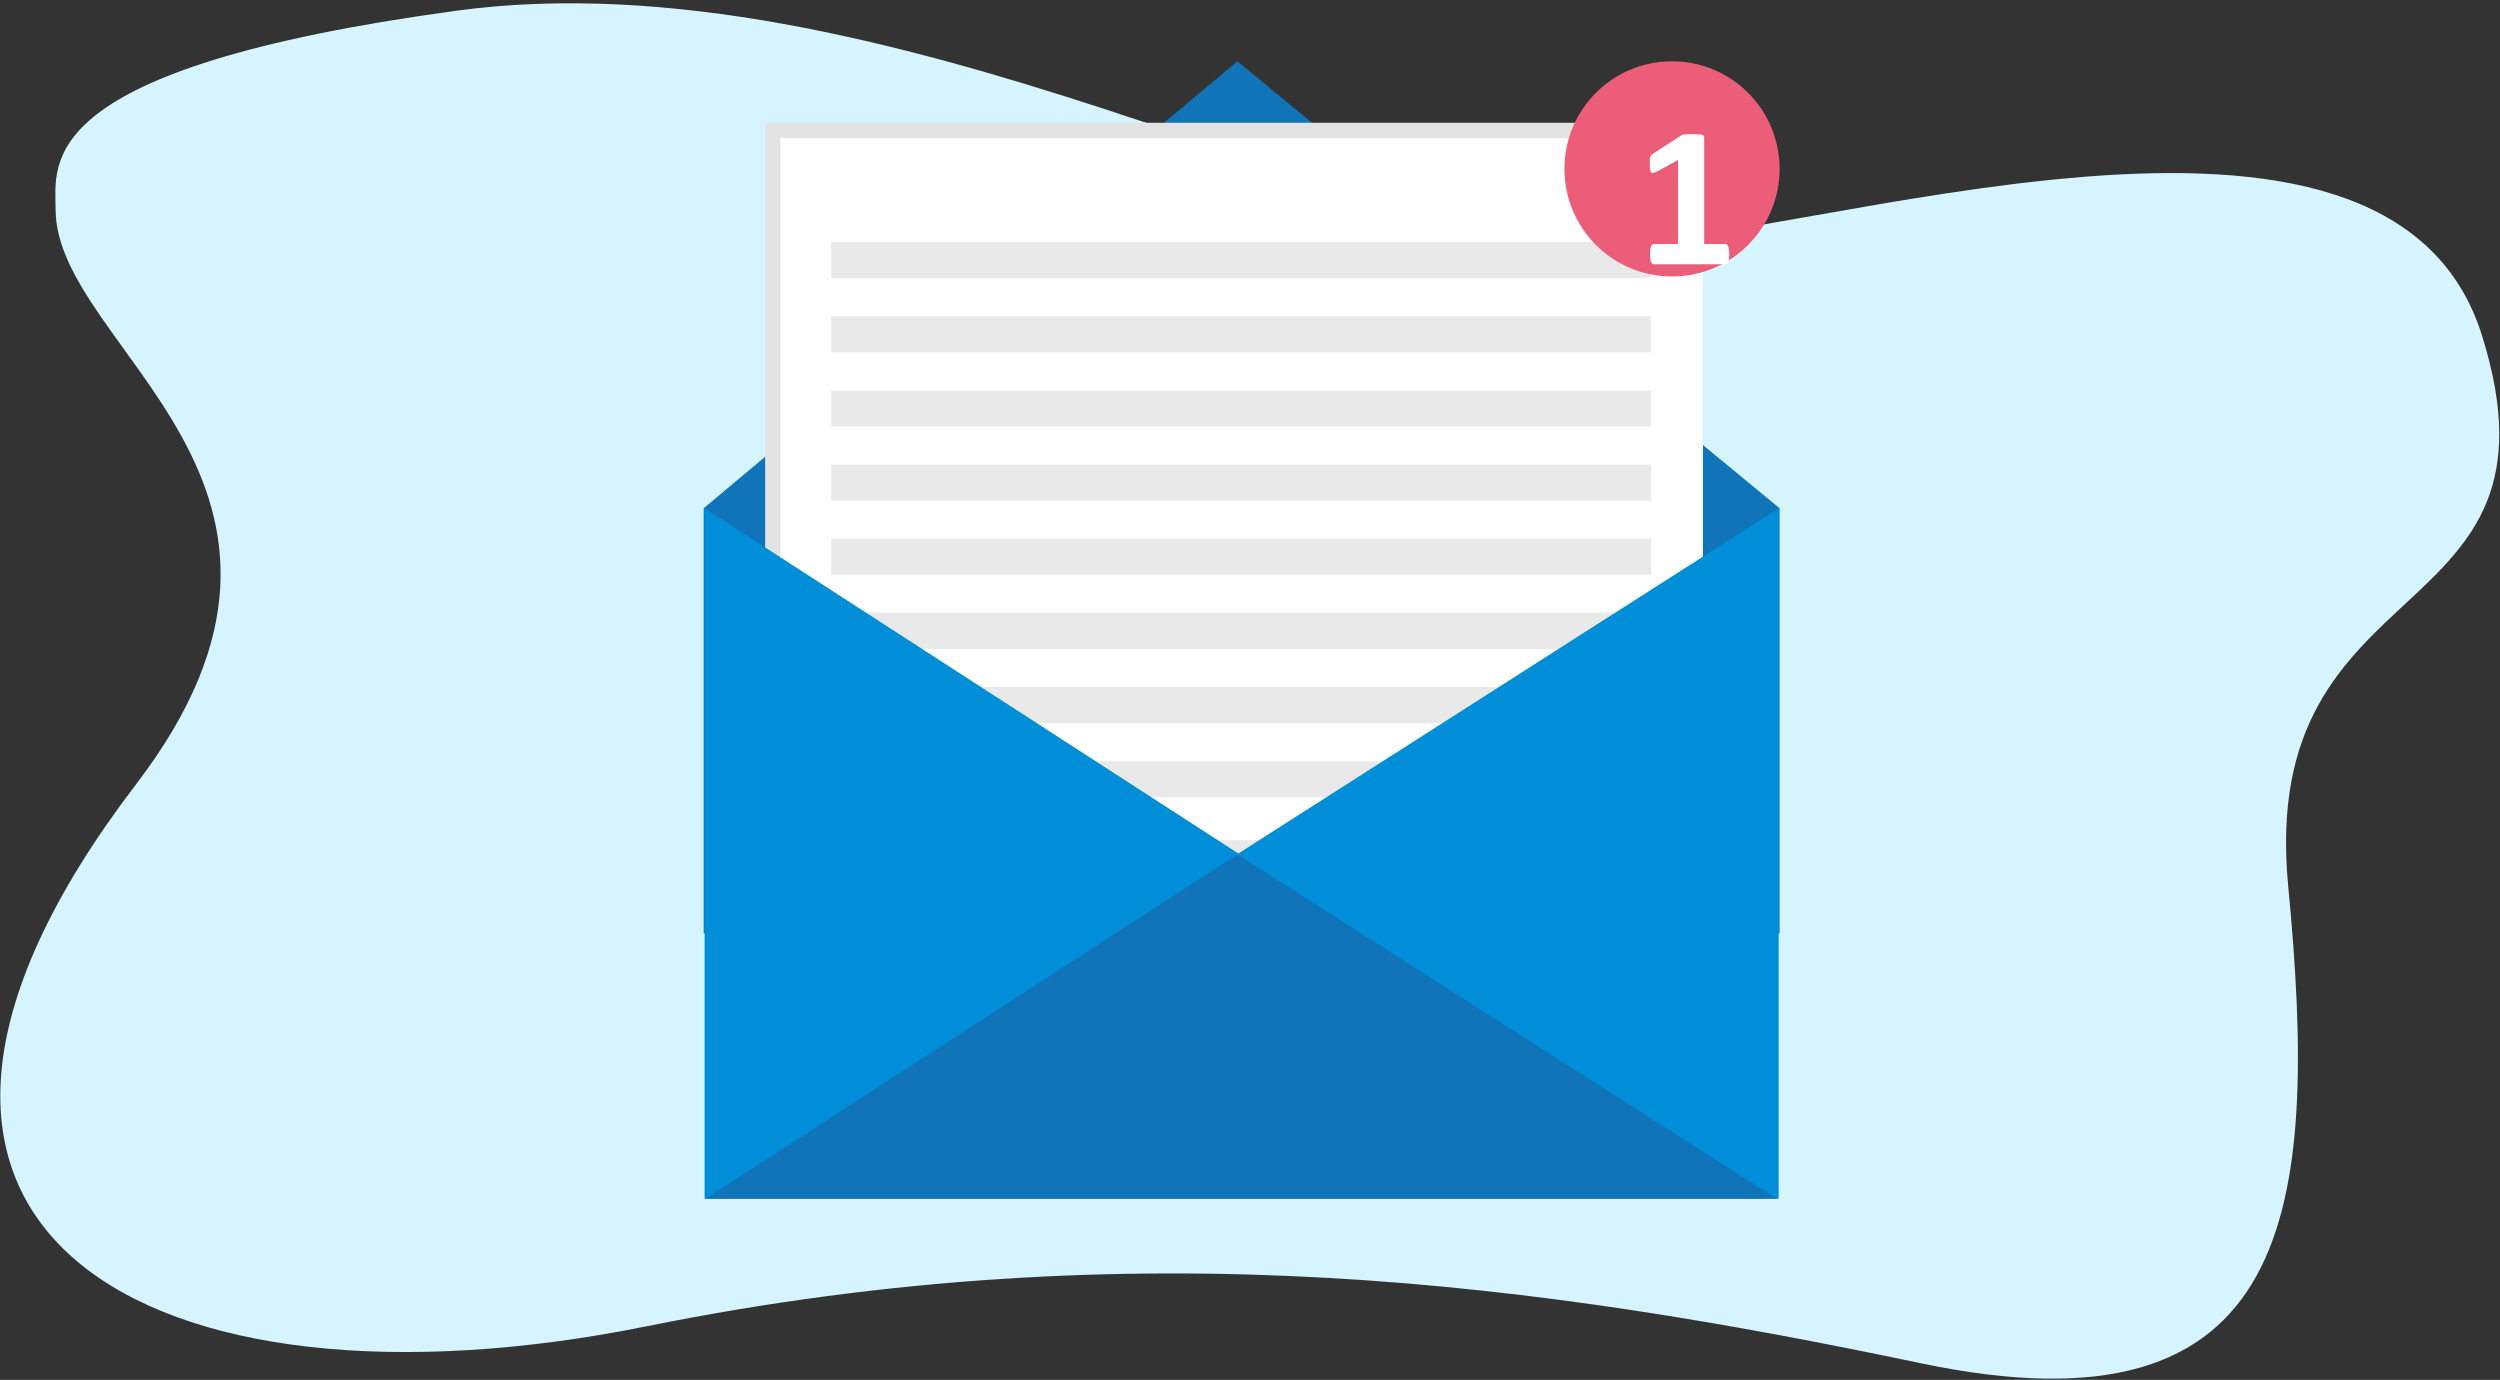 <svg width="587" height="324" fill="none" xmlns="http://www.w3.org/2000/svg"><rect width="100%" height="100%" fill="#333333" stroke="none"/><path d="M13.054 49.153c0-10.87-5.652-33.043 94.06-46.632 99.712-13.588 216.198 56.435 267.507 55.27 51.309-1.261 186.154-49.21 208.144 20.966 21.99 70.177-52.826 52.899-45.496 129.288 7.33 76.388 1.517 130.549-86.442 112.01-87.959-18.442-183.248-32.031-299.01-8.639C35.928 334.808-48.871 289.868 32.011 184.07 85.72 113.7 13.054 82 13.054 49.153z" fill="#D5F4FE"/><path d="M417.851 219.157H165.219v-99.816L290.537 14.39 417.851 119.34v99.816z" fill="#1174B9"/><path d="M399.806 28.826H179.655v245.413h220.151V28.826z" fill="#E3E3E3"/><path d="M399.806 32.435H183.265v245.413h216.541V32.435z" fill="#fff"/><path d="M387.687 56.817H195.163v8.485h192.524v-8.485zM387.687 74.235H195.164v8.485h192.523v-8.485zM387.687 91.651H195.164v8.485h192.523v-8.485zM387.687 109.069H195.164v8.485h192.523v-8.485zM387.687 126.486H195.164v8.486h192.523v-8.486zM387.687 143.904H195.164v8.486h192.523v-8.486zM387.687 161.322H195.164v8.485h192.523v-8.485zM387.687 178.738H195.164v8.486h192.523v-8.486zM387.687 197.272H195.164v8.486h192.523v-8.486z" fill="#E9E9E9"/><path d="M387.687 215.807H195.164v8.485h192.523v-8.485zM387.687 234.563H195.164v8.486h192.523v-8.486zM387.687 253.098H195.164v8.485h192.523v-8.485z" fill="#979695"/><path d="M417.629 281.457H165.441V119.341l125.318 81.058 126.87-81.058v162.116z" fill="#008ED9"/><path d="M417.186 281.457l-126.649-80.835-124.874 80.835h251.523z" fill="#1174B9"/><circle cx="392.588" cy="39.653" r="25.263" fill="#EC5D79"/><path d="M406.028 59.706c0 .438-.024.813-.071 1.125-.047.297-.117.54-.211.727a.911.911 0 0 1-.281.375.628.628 0 0 1-.375.117h-16.734a.596.596 0 0 1-.352-.117 1.103 1.103 0 0 1-.305-.375 3.255 3.255 0 0 1-.187-.727 7.706 7.706 0 0 1-.07-1.125c0-.453.015-.828.047-1.125.046-.312.109-.562.187-.75.094-.187.195-.32.305-.398a.558.558 0 0 1 .375-.14h5.648V37.557l-4.875 2.695c-.359.172-.656.282-.89.328-.219.032-.399-.015-.54-.14-.125-.14-.21-.375-.257-.703-.047-.328-.071-.79-.071-1.383 0-.375.008-.68.024-.914.015-.25.054-.461.117-.633a1.12 1.12 0 0 1 .258-.422 2.95 2.95 0 0 1 .445-.352l6.516-4.218a.793.793 0 0 1 .281-.14c.125-.048.281-.079.469-.095.187-.03.429-.046.726-.046.313-.016.711-.024 1.196-.024.593 0 1.07.016 1.429.047.375.016.657.055.844.117.188.047.313.117.375.211.063.094.094.211.094.352v25.054h4.945c.141 0 .266.047.375.141.125.078.227.21.305.398.094.188.156.438.187.75.047.297.071.672.071 1.125z" fill="#fff"/></svg>